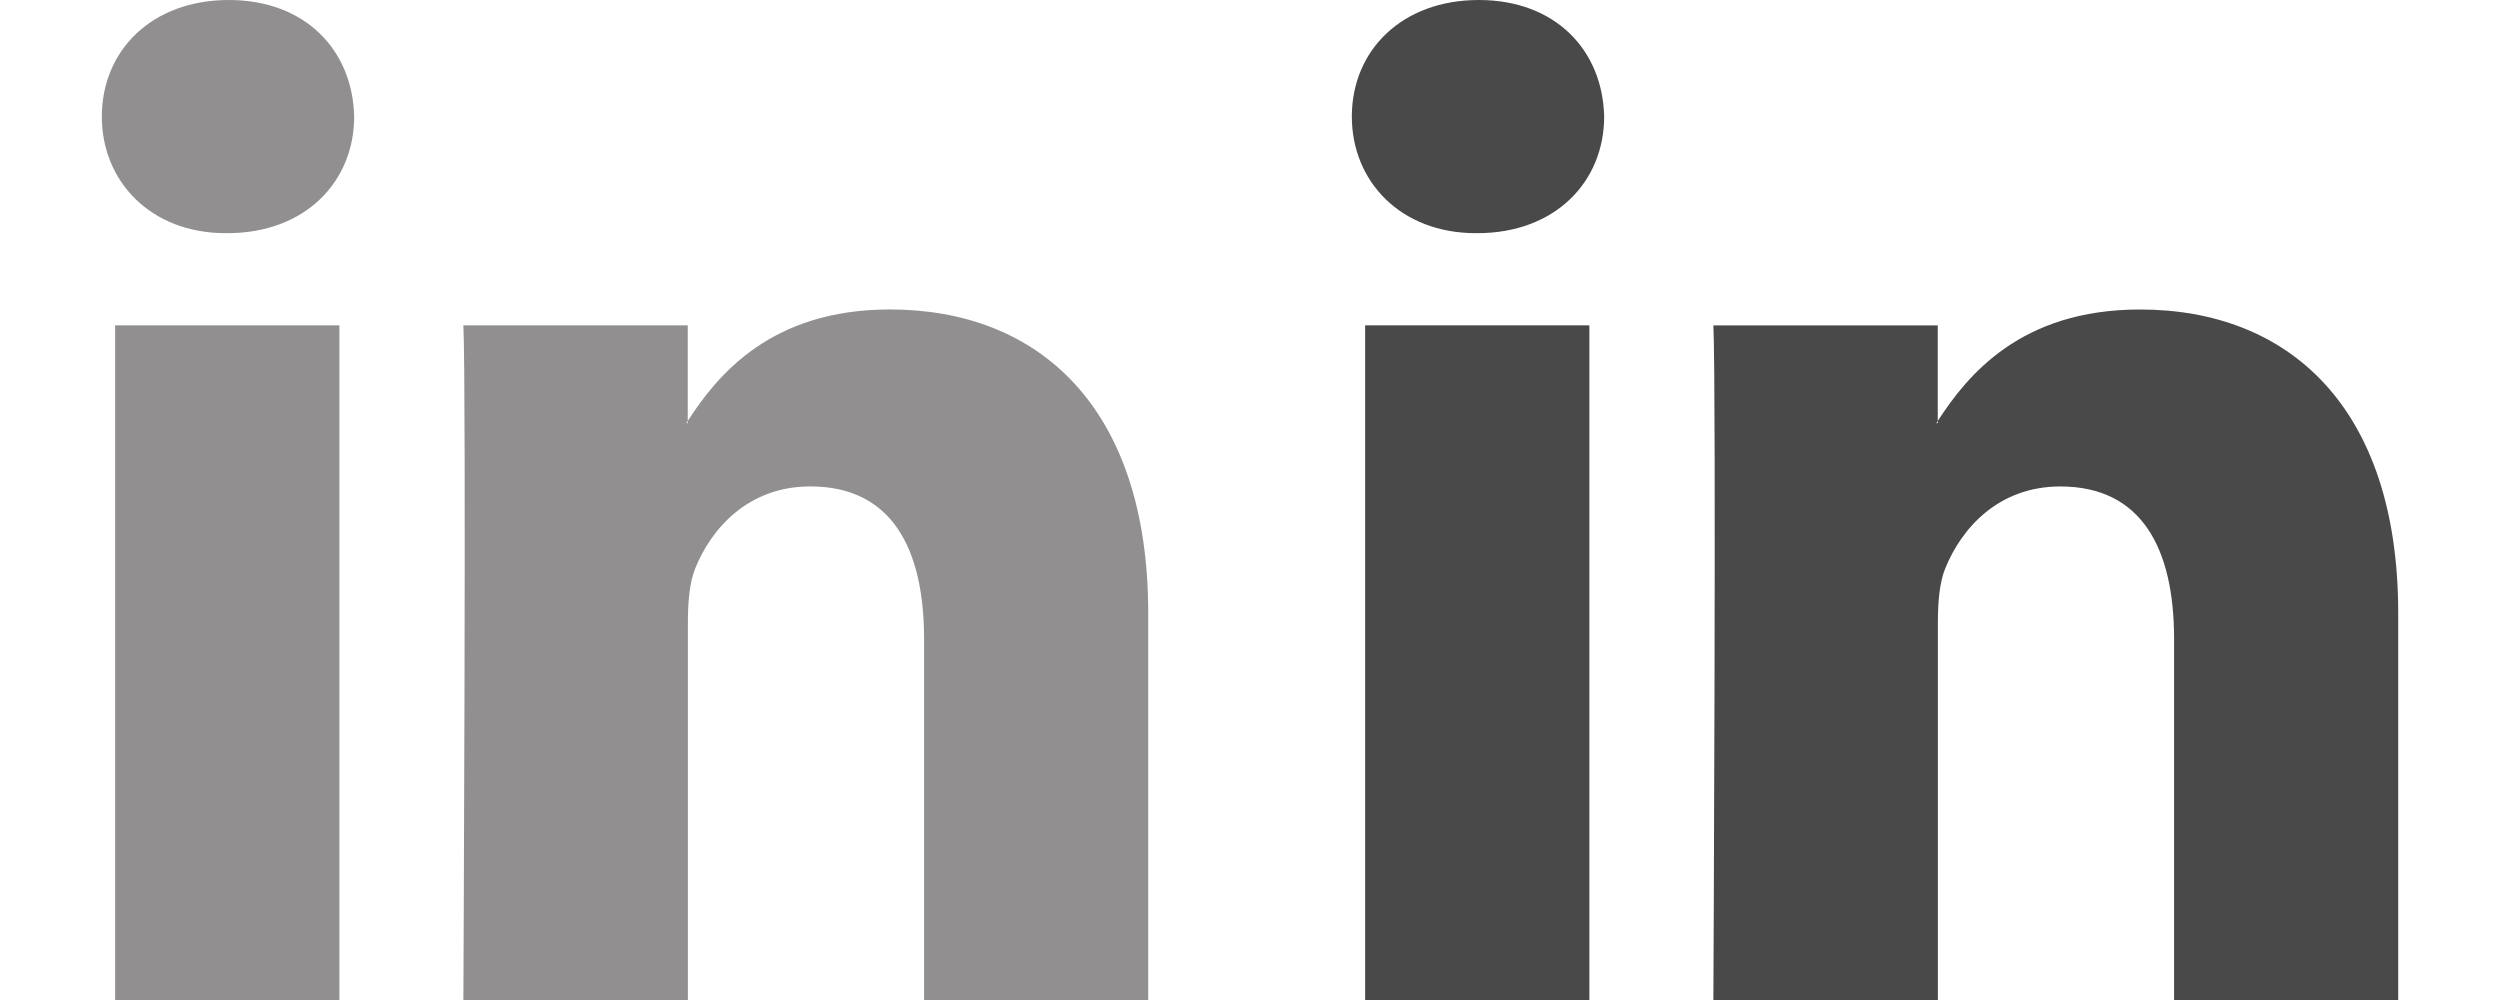 <?xml version="1.0" encoding="utf-8"?>
<!-- Generator: Adobe Illustrator 16.0.0, SVG Export Plug-In . SVG Version: 6.00 Build 0)  -->
<!DOCTYPE svg PUBLIC "-//W3C//DTD SVG 1.1//EN" "http://www.w3.org/Graphics/SVG/1.1/DTD/svg11.dtd">
<svg version="1.1" xmlns="http://www.w3.org/2000/svg" xmlns:xlink="http://www.w3.org/1999/xlink" x="0px" y="0px" width="60px"
	 height="24px" viewBox="185.057 203.057 60 24" enable-background="new 185.057 203.057 60 24" xml:space="preserve">
<g id="Capa_1">
	<g>
		<path id="LinkedIn" fill="#918F8F" d="M212.614,217.77v9.287h-5.379v-8.666c0-2.174-0.779-3.66-2.73-3.66
			c-1.485,0-2.373,1.001-2.763,1.968c-0.141,0.346-0.176,0.83-0.176,1.313v9.045h-5.388c0,0,0.073-14.675,0-16.192h5.385v2.294
			c-0.012,0.018-0.023,0.035-0.035,0.053h0.035v-0.053c0.715-1.102,1.992-2.675,4.852-2.675
			C209.96,210.484,212.614,212.798,212.614,217.77z M190.548,203.057c-1.843,0-3.047,1.207-3.047,2.798
			c0,1.553,1.169,2.798,2.974,2.798h0.038c1.878,0,3.044-1.242,3.044-2.798C193.521,204.264,192.39,203.057,190.548,203.057z
			 M187.82,227.057h5.382v-16.192h-5.382V227.057z"/>
	</g>
	<g>
		<path id="LinkedIn_1_" fill="#494949" d="M242.614,217.77v9.287h-5.379v-8.666c0-2.174-0.779-3.659-2.73-3.659
			c-1.485,0-2.373,1.002-2.763,1.969c-0.141,0.346-0.176,0.829-0.176,1.313v9.044h-5.388c0,0,0.073-14.675,0-16.192h5.385v2.294
			c-0.012,0.018-0.023,0.035-0.035,0.053h0.035v-0.053c0.715-1.102,1.992-2.675,4.852-2.675
			C239.96,210.484,242.614,212.798,242.614,217.77z M220.548,203.057c-1.843,0-3.047,1.207-3.047,2.798
			c0,1.553,1.169,2.798,2.974,2.798h0.038c1.878,0,3.044-1.242,3.044-2.798C223.521,204.264,222.39,203.057,220.548,203.057z
			 M217.82,227.057h5.382v-16.192h-5.382V227.057z"/>
	</g>
</g>
<g id="Layer_2">
</g>
</svg>

